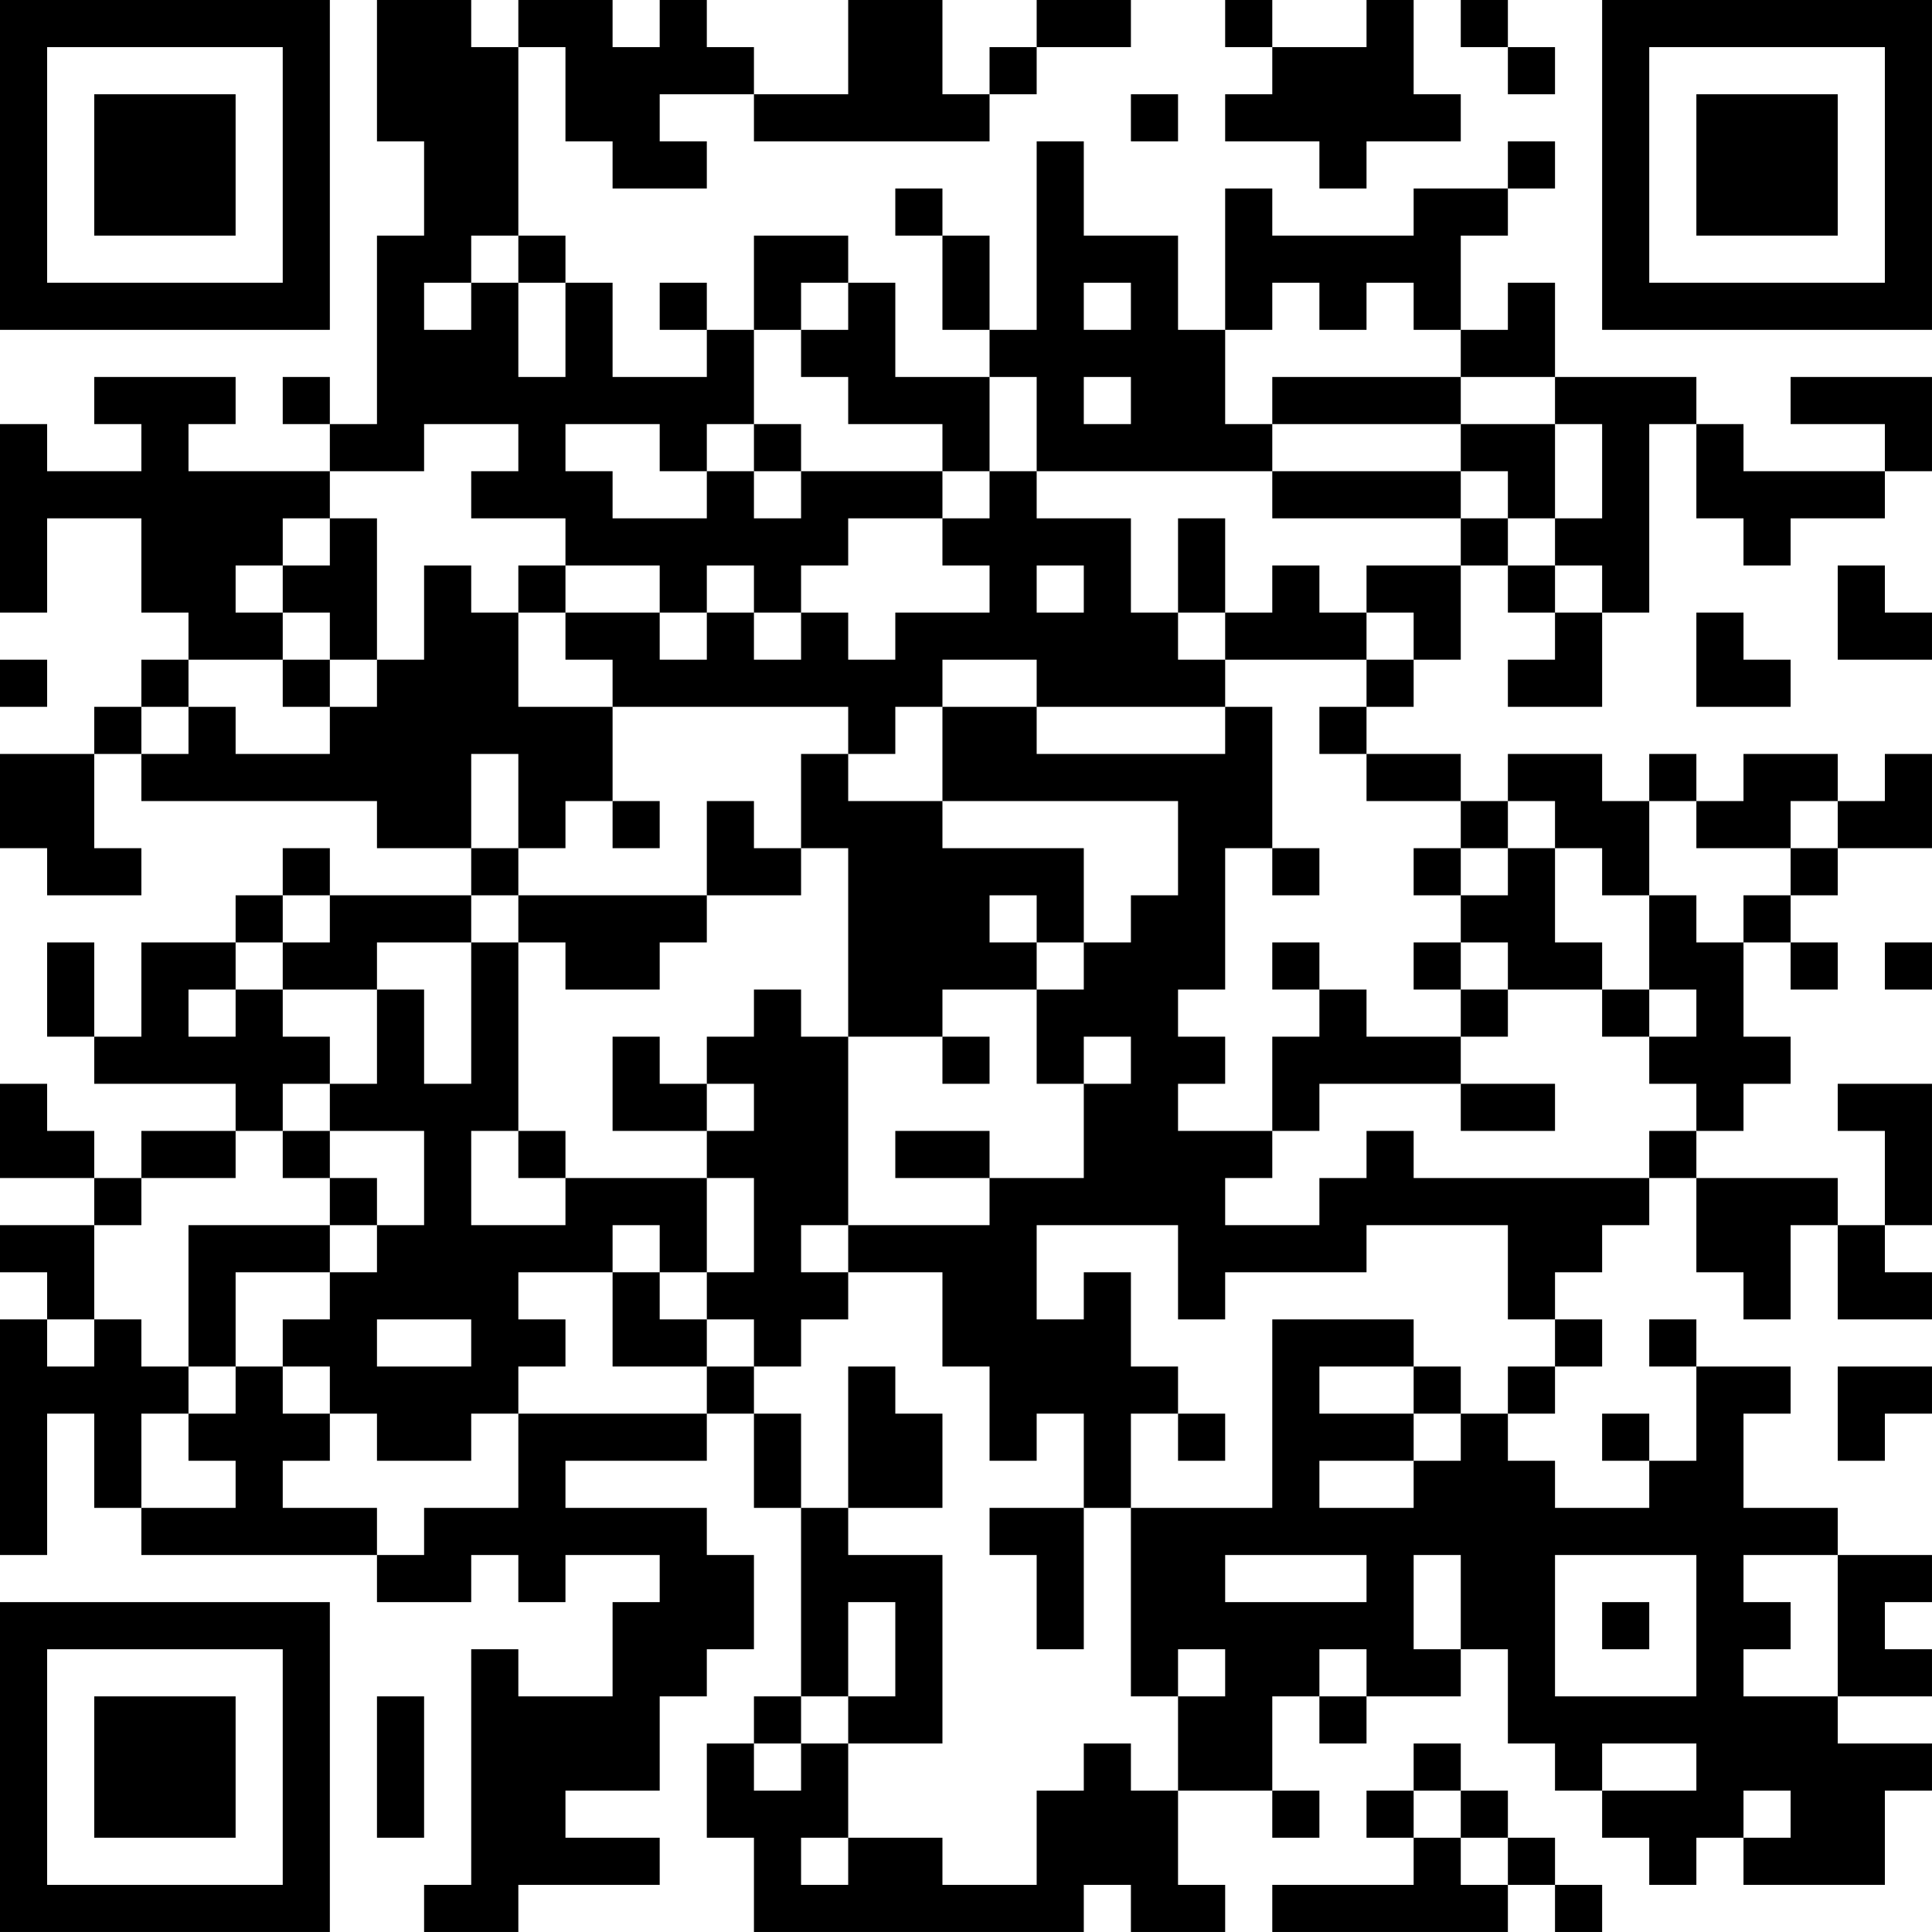 <?xml version="1.0" encoding="UTF-8"?>
<svg xmlns="http://www.w3.org/2000/svg" version="1.1" width="200" height="200" viewBox="0 0 200 200"><rect x="0" y="0" width="200" height="200" fill="#ffffff"/><g transform="scale(4.878)"><g transform="translate(0,0)"><path fill-rule="evenodd" d="M8 0L8 3L9 3L9 5L8 5L8 9L7 9L7 8L6 8L6 9L7 9L7 10L4 10L4 9L5 9L5 8L2 8L2 9L3 9L3 10L1 10L1 9L0 9L0 13L1 13L1 11L3 11L3 13L4 13L4 14L3 14L3 15L2 15L2 16L0 16L0 18L1 18L1 19L3 19L3 18L2 18L2 16L3 16L3 17L8 17L8 18L10 18L10 19L7 19L7 18L6 18L6 19L5 19L5 20L3 20L3 22L2 22L2 20L1 20L1 22L2 22L2 23L5 23L5 24L3 24L3 25L2 25L2 24L1 24L1 23L0 23L0 25L2 25L2 26L0 26L0 27L1 27L1 28L0 28L0 33L1 33L1 30L2 30L2 32L3 32L3 33L8 33L8 34L10 34L10 33L11 33L11 34L12 34L12 33L14 33L14 34L13 34L13 36L11 36L11 35L10 35L10 40L9 40L9 41L11 41L11 40L14 40L14 39L12 39L12 38L14 38L14 36L15 36L15 35L16 35L16 33L15 33L15 32L12 32L12 31L15 31L15 30L16 30L16 32L17 32L17 36L16 36L16 37L15 37L15 39L16 39L16 41L23 41L23 40L24 40L24 41L26 41L26 40L25 40L25 38L27 38L27 39L28 39L28 38L27 38L27 36L28 36L28 37L29 37L29 36L31 36L31 35L32 35L32 37L33 37L33 38L34 38L34 39L35 39L35 40L36 40L36 39L37 39L37 40L40 40L40 38L41 38L41 37L39 37L39 36L41 36L41 35L40 35L40 34L41 34L41 33L39 33L39 32L37 32L37 30L38 30L38 29L36 29L36 28L35 28L35 29L36 29L36 31L35 31L35 30L34 30L34 31L35 31L35 32L33 32L33 31L32 31L32 30L33 30L33 29L34 29L34 28L33 28L33 27L34 27L34 26L35 26L35 25L36 25L36 27L37 27L37 28L38 28L38 26L39 26L39 28L41 28L41 27L40 27L40 26L41 26L41 23L39 23L39 24L40 24L40 26L39 26L39 25L36 25L36 24L37 24L37 23L38 23L38 22L37 22L37 20L38 20L38 21L39 21L39 20L38 20L38 19L39 19L39 18L41 18L41 16L40 16L40 17L39 17L39 16L37 16L37 17L36 17L36 16L35 16L35 17L34 17L34 16L32 16L32 17L31 17L31 16L29 16L29 15L30 15L30 14L31 14L31 12L32 12L32 13L33 13L33 14L32 14L32 15L34 15L34 13L35 13L35 9L36 9L36 11L37 11L37 12L38 12L38 11L40 11L40 10L41 10L41 8L38 8L38 9L40 9L40 10L37 10L37 9L36 9L36 8L33 8L33 6L32 6L32 7L31 7L31 5L32 5L32 4L33 4L33 3L32 3L32 4L30 4L30 5L27 5L27 4L26 4L26 7L25 7L25 5L23 5L23 3L22 3L22 7L21 7L21 5L20 5L20 4L19 4L19 5L20 5L20 7L21 7L21 8L19 8L19 6L18 6L18 5L16 5L16 7L15 7L15 6L14 6L14 7L15 7L15 8L13 8L13 6L12 6L12 5L11 5L11 1L12 1L12 3L13 3L13 4L15 4L15 3L14 3L14 2L16 2L16 3L21 3L21 2L22 2L22 1L24 1L24 0L22 0L22 1L21 1L21 2L20 2L20 0L18 0L18 2L16 2L16 1L15 1L15 0L14 0L14 1L13 1L13 0L11 0L11 1L10 1L10 0ZM26 0L26 1L27 1L27 2L26 2L26 3L28 3L28 4L29 4L29 3L31 3L31 2L30 2L30 0L29 0L29 1L27 1L27 0ZM31 0L31 1L32 1L32 2L33 2L33 1L32 1L32 0ZM24 2L24 3L25 3L25 2ZM10 5L10 6L9 6L9 7L10 7L10 6L11 6L11 8L12 8L12 6L11 6L11 5ZM17 6L17 7L16 7L16 9L15 9L15 10L14 10L14 9L12 9L12 10L13 10L13 11L15 11L15 10L16 10L16 11L17 11L17 10L20 10L20 11L18 11L18 12L17 12L17 13L16 13L16 12L15 12L15 13L14 13L14 12L12 12L12 11L10 11L10 10L11 10L11 9L9 9L9 10L7 10L7 11L6 11L6 12L5 12L5 13L6 13L6 14L4 14L4 15L3 15L3 16L4 16L4 15L5 15L5 16L7 16L7 15L8 15L8 14L9 14L9 12L10 12L10 13L11 13L11 15L13 15L13 17L12 17L12 18L11 18L11 16L10 16L10 18L11 18L11 19L10 19L10 20L8 20L8 21L6 21L6 20L7 20L7 19L6 19L6 20L5 20L5 21L4 21L4 22L5 22L5 21L6 21L6 22L7 22L7 23L6 23L6 24L5 24L5 25L3 25L3 26L2 26L2 28L1 28L1 29L2 29L2 28L3 28L3 29L4 29L4 30L3 30L3 32L5 32L5 31L4 31L4 30L5 30L5 29L6 29L6 30L7 30L7 31L6 31L6 32L8 32L8 33L9 33L9 32L11 32L11 30L15 30L15 29L16 29L16 30L17 30L17 32L18 32L18 33L20 33L20 37L18 37L18 36L19 36L19 34L18 34L18 36L17 36L17 37L16 37L16 38L17 38L17 37L18 37L18 39L17 39L17 40L18 40L18 39L20 39L20 40L22 40L22 38L23 38L23 37L24 37L24 38L25 38L25 36L26 36L26 35L25 35L25 36L24 36L24 32L27 32L27 28L30 28L30 29L28 29L28 30L30 30L30 31L28 31L28 32L30 32L30 31L31 31L31 30L32 30L32 29L33 29L33 28L32 28L32 26L29 26L29 27L26 27L26 28L25 28L25 26L22 26L22 28L23 28L23 27L24 27L24 29L25 29L25 30L24 30L24 32L23 32L23 30L22 30L22 31L21 31L21 29L20 29L20 27L18 27L18 26L21 26L21 25L23 25L23 23L24 23L24 22L23 22L23 23L22 23L22 21L23 21L23 20L24 20L24 19L25 19L25 17L20 17L20 15L22 15L22 16L26 16L26 15L27 15L27 18L26 18L26 21L25 21L25 22L26 22L26 23L25 23L25 24L27 24L27 25L26 25L26 26L28 26L28 25L29 25L29 24L30 24L30 25L35 25L35 24L36 24L36 23L35 23L35 22L36 22L36 21L35 21L35 19L36 19L36 20L37 20L37 19L38 19L38 18L39 18L39 17L38 17L38 18L36 18L36 17L35 17L35 19L34 19L34 18L33 18L33 17L32 17L32 18L31 18L31 17L29 17L29 16L28 16L28 15L29 15L29 14L30 14L30 13L29 13L29 12L31 12L31 11L32 11L32 12L33 12L33 13L34 13L34 12L33 12L33 11L34 11L34 9L33 9L33 8L31 8L31 7L30 7L30 6L29 6L29 7L28 7L28 6L27 6L27 7L26 7L26 9L27 9L27 10L22 10L22 8L21 8L21 10L20 10L20 9L18 9L18 8L17 8L17 7L18 7L18 6ZM23 6L23 7L24 7L24 6ZM23 8L23 9L24 9L24 8ZM27 8L27 9L31 9L31 10L27 10L27 11L31 11L31 10L32 10L32 11L33 11L33 9L31 9L31 8ZM16 9L16 10L17 10L17 9ZM21 10L21 11L20 11L20 12L21 12L21 13L19 13L19 14L18 14L18 13L17 13L17 14L16 14L16 13L15 13L15 14L14 14L14 13L12 13L12 12L11 12L11 13L12 13L12 14L13 14L13 15L18 15L18 16L17 16L17 18L16 18L16 17L15 17L15 19L11 19L11 20L10 20L10 23L9 23L9 21L8 21L8 23L7 23L7 24L6 24L6 25L7 25L7 26L4 26L4 29L5 29L5 27L7 27L7 28L6 28L6 29L7 29L7 30L8 30L8 31L10 31L10 30L11 30L11 29L12 29L12 28L11 28L11 27L13 27L13 29L15 29L15 28L16 28L16 29L17 29L17 28L18 28L18 27L17 27L17 26L18 26L18 22L20 22L20 23L21 23L21 22L20 22L20 21L22 21L22 20L23 20L23 18L20 18L20 17L18 17L18 16L19 16L19 15L20 15L20 14L22 14L22 15L26 15L26 14L29 14L29 13L28 13L28 12L27 12L27 13L26 13L26 11L25 11L25 13L24 13L24 11L22 11L22 10ZM7 11L7 12L6 12L6 13L7 13L7 14L6 14L6 15L7 15L7 14L8 14L8 11ZM22 12L22 13L23 13L23 12ZM39 12L39 14L41 14L41 13L40 13L40 12ZM25 13L25 14L26 14L26 13ZM36 13L36 15L38 15L38 14L37 14L37 13ZM0 14L0 15L1 15L1 14ZM13 17L13 18L14 18L14 17ZM17 18L17 19L15 19L15 20L14 20L14 21L12 21L12 20L11 20L11 24L10 24L10 26L12 26L12 25L15 25L15 27L14 27L14 26L13 26L13 27L14 27L14 28L15 28L15 27L16 27L16 25L15 25L15 24L16 24L16 23L15 23L15 22L16 22L16 21L17 21L17 22L18 22L18 18ZM27 18L27 19L28 19L28 18ZM30 18L30 19L31 19L31 20L30 20L30 21L31 21L31 22L29 22L29 21L28 21L28 20L27 20L27 21L28 21L28 22L27 22L27 24L28 24L28 23L31 23L31 24L33 24L33 23L31 23L31 22L32 22L32 21L34 21L34 22L35 22L35 21L34 21L34 20L33 20L33 18L32 18L32 19L31 19L31 18ZM21 19L21 20L22 20L22 19ZM31 20L31 21L32 21L32 20ZM40 20L40 21L41 21L41 20ZM13 22L13 24L15 24L15 23L14 23L14 22ZM7 24L7 25L8 25L8 26L7 26L7 27L8 27L8 26L9 26L9 24ZM11 24L11 25L12 25L12 24ZM19 24L19 25L21 25L21 24ZM8 28L8 29L10 29L10 28ZM18 29L18 32L20 32L20 30L19 30L19 29ZM30 29L30 30L31 30L31 29ZM39 29L39 31L40 31L40 30L41 30L41 29ZM25 30L25 31L26 31L26 30ZM21 32L21 33L22 33L22 35L23 35L23 32ZM26 33L26 34L29 34L29 33ZM30 33L30 35L31 35L31 33ZM33 33L33 36L36 36L36 33ZM37 33L37 34L38 34L38 35L37 35L37 36L39 36L39 33ZM34 34L34 35L35 35L35 34ZM28 35L28 36L29 36L29 35ZM8 36L8 39L9 39L9 36ZM30 37L30 38L29 38L29 39L30 39L30 40L27 40L27 41L32 41L32 40L33 40L33 41L34 41L34 40L33 40L33 39L32 39L32 38L31 38L31 37ZM34 37L34 38L36 38L36 37ZM30 38L30 39L31 39L31 40L32 40L32 39L31 39L31 38ZM37 38L37 39L38 39L38 38ZM0 0L0 7L7 7L7 0ZM1 1L1 6L6 6L6 1ZM2 2L2 5L5 5L5 2ZM34 0L34 7L41 7L41 0ZM35 1L35 6L40 6L40 1ZM36 2L36 5L39 5L39 2ZM0 34L0 41L7 41L7 34ZM1 35L1 40L6 40L6 35ZM2 36L2 39L5 39L5 36Z" fill="#000000"/></g></g></svg>

